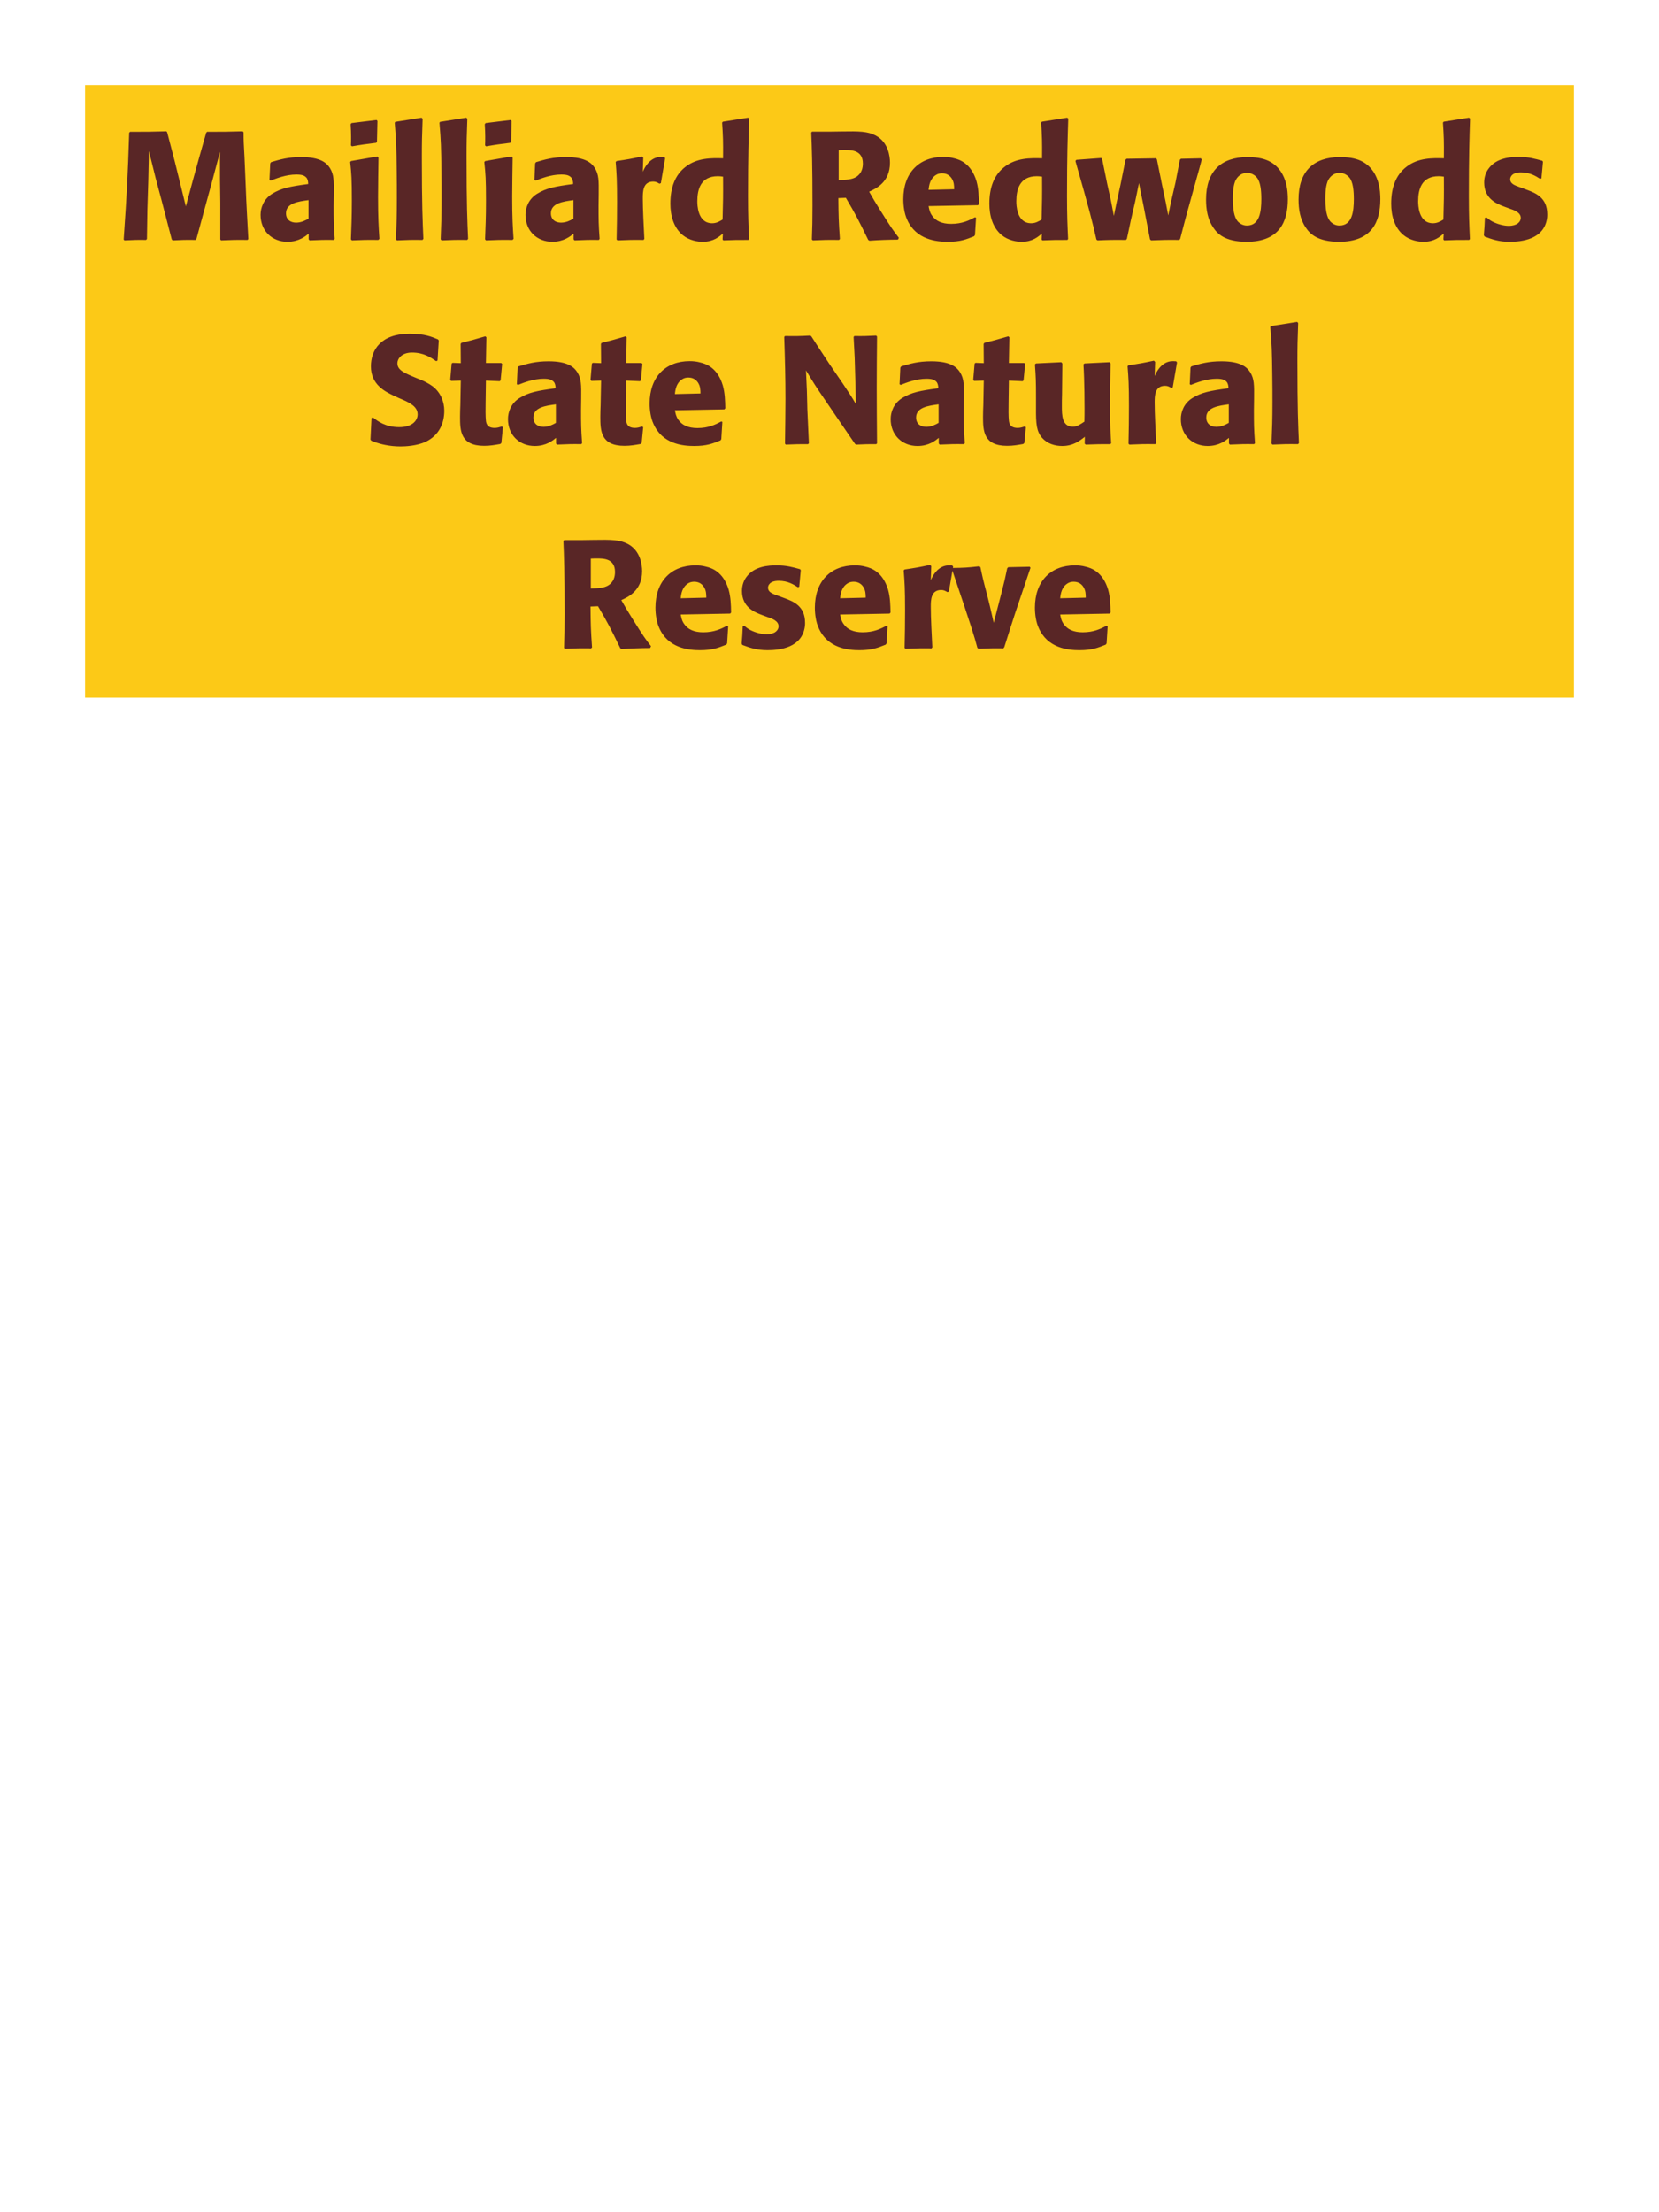 <?xml version="1.0" encoding="UTF-8"?>
<svg xmlns="http://www.w3.org/2000/svg" xmlns:xlink="http://www.w3.org/1999/xlink" width="975" height="1300" viewBox="0 0 975 1300">
<path fill-rule="nonzero" fill="rgb(98.824%, 78.824%, 9.02%)" fill-opacity="1" d="M 50 50 L 925 50 L 925 410 L 50 410 Z M 50 50 "/>
<path fill-rule="nonzero" fill="rgb(34.902%, 14.902%, 14.902%)" fill-opacity="1" d="M 142.609 77.191 C 133.25 77.461 131.719 77.461 121.73 77.461 L 121.191 78 L 117.051 92.578 L 113.449 105.629 L 109.219 121.289 L 105.258 105.18 L 102.738 95.012 L 98.238 77.73 L 97.789 77.191 C 88.16 77.461 86.539 77.461 76.461 77.461 L 75.918 78 C 75.02 104.91 74.66 111.84 72.68 140.73 L 73.129 141.27 C 78.891 141 80.602 140.91 85.82 141 L 86.359 140.461 L 86.629 123.27 L 87.168 105.809 L 87.531 88.801 L 91.488 104.73 L 94.91 117.512 L 100.941 140.73 L 101.48 141.27 C 107.059 141 108.59 140.91 114.891 141 L 115.43 140.461 L 120.648 121.289 L 124.25 108.148 L 129.289 89.25 L 129.289 105.359 L 129.469 119.129 L 129.469 140.73 L 129.918 141.27 C 136.129 141 138.559 140.91 145.488 141 L 145.941 140.461 C 145.398 130.199 144.77 119.852 144.41 109.5 C 144.141 103.828 143.961 98.16 143.691 92.488 C 143.238 84.121 143.148 83.039 143.148 77.73 Z M 196.16 114.18 C 196.25 106.078 196.25 102.57 193.91 98.789 C 192.109 95.91 188.512 92.309 176.992 92.309 C 169.25 92.309 164.48 93.75 159.352 95.281 L 158.812 96 L 158.359 105.809 L 159.082 106.172 C 162.23 104.91 168.082 102.57 174.109 102.57 C 177.441 102.57 178.789 103.109 179.961 104.281 C 180.859 105.18 181.133 106.801 181.133 108.148 C 170.332 109.59 165.289 110.578 159.891 113.91 C 154.852 117.059 153.141 122.191 153.141 126.238 C 153.141 135.871 160.07 142.078 168.891 142.078 C 175.641 142.078 179.512 138.84 181.402 137.309 L 181.402 140.641 L 181.941 141.27 C 188.422 141 190.402 140.91 196.25 141 L 196.699 140.371 C 196.07 131.551 196.07 129.301 196.07 120.84 L 196.16 114.18 M 181.312 128.488 C 179.422 129.57 176.992 130.828 174.02 130.828 C 170.781 130.828 168.082 129.121 168.082 125.34 C 168.082 119.398 175.191 118.41 181.312 117.602 Z M 222.98 140.371 C 222.527 133.441 222.168 128.129 222.168 115.711 C 222.168 108.059 222.348 100.32 222.438 92.672 L 221.809 91.949 L 206.328 94.648 L 205.789 95.191 C 206.508 102.031 206.777 105.18 206.777 117.961 C 206.777 127.77 206.508 133.262 206.238 140.641 L 206.777 141.27 C 213.258 141 215.059 140.91 222.348 141 L 222.98 140.371 M 221.539 83.309 L 221.809 71.07 L 221.27 70.531 L 206.598 72.328 L 206.059 72.961 C 206.238 76.199 206.328 78.09 206.328 80.25 C 206.328 81.961 206.328 83.762 206.238 85.469 L 206.867 86.012 C 212.988 84.93 214.699 84.75 221.09 83.941 Z M 248.809 140.371 C 248.359 130.02 247.91 120.57 247.91 92.129 C 247.91 83.578 248 79.531 248.359 69.809 L 247.73 69.18 L 232.34 71.609 L 231.98 72.148 C 232.879 83.129 232.969 86.102 233.148 100.68 C 233.242 105.988 233.242 111.301 233.242 116.609 C 233.242 126.328 233.059 131.73 232.699 140.641 L 233.242 141.27 C 239.27 141 241.699 140.91 248.27 141 Z M 275.09 140.371 C 274.641 130.02 274.191 120.57 274.191 92.129 C 274.191 83.578 274.281 79.531 274.641 69.809 L 274.012 69.18 L 258.621 71.609 L 258.262 72.148 C 259.16 83.129 259.25 86.102 259.43 100.68 C 259.523 105.988 259.523 111.301 259.523 116.609 C 259.523 126.328 259.34 131.73 258.98 140.641 L 259.523 141.27 C 265.551 141 267.98 140.91 274.551 141 Z M 301.82 140.371 C 301.367 133.441 301.008 128.129 301.008 115.711 C 301.008 108.059 301.188 100.32 301.277 92.672 L 300.648 91.949 L 285.168 94.648 L 284.629 95.191 C 285.348 102.031 285.617 105.18 285.617 117.961 C 285.617 127.77 285.348 133.262 285.078 140.641 L 285.617 141.27 C 292.098 141 293.898 140.91 301.188 141 L 301.82 140.371 M 300.379 83.309 L 300.648 71.07 L 300.109 70.531 L 285.438 72.328 L 284.898 72.961 C 285.078 76.199 285.168 78.09 285.168 80.25 C 285.168 81.961 285.168 83.762 285.078 85.469 L 285.707 86.012 C 291.828 84.93 293.539 84.75 299.93 83.941 Z M 351.859 114.18 C 351.949 106.078 351.949 102.57 349.609 98.789 C 347.809 95.91 344.211 92.309 332.691 92.309 C 324.949 92.309 320.18 93.75 315.051 95.281 L 314.512 96 L 314.059 105.809 L 314.781 106.172 C 317.93 104.91 323.781 102.57 329.809 102.57 C 333.141 102.57 334.488 103.109 335.66 104.281 C 336.559 105.18 336.832 106.801 336.832 108.148 C 326.031 109.59 320.988 110.578 315.59 113.91 C 310.551 117.059 308.84 122.191 308.84 126.238 C 308.84 135.871 315.77 142.078 324.59 142.078 C 331.34 142.078 335.211 138.84 337.102 137.309 L 337.102 140.641 L 337.641 141.27 C 344.121 141 346.102 140.91 351.949 141 L 352.398 140.371 C 351.77 131.551 351.77 129.301 351.77 120.84 L 351.859 114.18 M 337.012 128.488 C 335.121 129.57 332.691 130.828 329.719 130.828 C 326.48 130.828 323.781 129.121 323.781 125.34 C 323.781 119.398 330.891 118.41 337.012 117.602 Z M 388.398 107.609 L 390.918 92.941 L 390.379 92.309 C 389.75 92.309 389.117 92.219 388.488 92.219 C 384.797 92.219 380.66 94.289 377.777 100.949 L 378.047 92.672 L 377.328 91.949 C 370.668 93.391 368.957 93.66 362.387 94.648 L 361.848 95.191 C 362.387 101.941 362.66 105.988 362.66 118.5 C 362.66 125.879 362.566 133.262 362.387 140.73 L 362.93 141.27 C 369.59 141 371.027 140.91 378.227 141 L 378.68 140.371 C 378.316 133.078 377.777 122.91 377.777 116.699 C 377.777 112.648 377.777 106.711 383.898 106.711 C 385.43 106.711 386.328 107.25 387.59 107.969 Z M 440.238 140.461 C 439.879 132.359 439.609 126.961 439.609 115.172 C 439.609 91.41 439.969 81.602 440.328 69.719 L 439.699 69.18 L 424.848 71.52 L 424.398 72.059 C 424.938 80.52 425.027 82.77 424.938 93.031 C 418.188 92.852 409.727 92.672 402.887 98.07 C 396.59 102.93 393.977 110.398 393.977 119.672 C 393.977 126.691 395.867 133.711 401.18 138.121 C 405.137 141.359 410 142.078 412.969 142.078 C 419.359 142.078 422.688 139.109 424.848 137.219 L 424.668 140.73 L 425.117 141.27 C 431.328 141 433.039 141 439.789 141 L 440.238 140.461 M 424.938 103.828 C 425.027 115.801 424.938 118.141 424.668 129.031 C 422.867 130.109 421.066 131.191 418.547 131.191 C 409.816 131.191 409.816 120.031 409.816 118.23 C 409.816 111.301 411.797 103.559 421.879 103.559 C 422.867 103.559 423.68 103.648 424.938 103.828 Z M 497.117 116.25 C 503.148 126.512 504.5 129.211 510.258 141 L 510.98 141.449 C 513.77 141.27 516.469 141.09 519.258 141 C 522.051 140.91 524.93 140.82 527.719 140.82 L 528.258 139.738 C 524.84 135.328 523.848 133.98 517.367 123.629 C 514.488 119.039 513.051 116.609 510.801 112.648 C 514.848 110.852 523.039 107.07 523.039 95.641 C 523.039 91.68 521.957 83.488 514.578 79.621 C 509.898 77.191 505.039 77.102 494.508 77.281 L 488.207 77.371 L 477.23 77.371 L 476.777 77.91 C 477.141 87 477.5 96.359 477.5 120.84 C 477.5 129.211 477.41 133.262 477.141 140.73 L 477.68 141.27 C 484.25 141 485.688 140.91 493.07 141 L 493.609 140.461 C 492.891 130.02 492.801 127.141 492.707 116.43 L 497.117 116.25 M 492.891 88.262 C 494.148 88.172 495.41 88.172 496.668 88.172 C 500.18 88.172 507.109 88.172 507.109 96.09 C 507.109 98.609 506.48 101.941 503.148 104.012 C 500.629 105.539 497.391 105.719 492.891 105.809 Z M 572.988 127.68 C 569.57 129.48 565.52 131.551 558.949 131.551 C 553.551 131.551 549.859 129.84 547.699 126.602 C 546.348 124.711 546.078 122.91 545.719 121.109 L 574.789 120.57 L 575.328 119.941 C 575.238 115.531 575.148 111.031 573.891 106.531 C 570.738 95.91 563.809 93.75 560.75 93.031 C 558.5 92.398 556.43 92.219 554.359 92.219 C 540.23 92.219 530.867 101.488 530.867 117.059 C 530.867 121.289 531.59 125.699 533.027 128.852 C 538.25 141 550.488 142.078 556.969 142.078 C 564.438 142.078 567.68 140.73 572.449 138.84 L 572.988 138.121 L 573.617 127.949 L 572.988 127.68 M 545.719 111.57 C 545.988 108.781 546.617 105 550.039 102.84 C 551.117 102.121 552.379 101.852 553.641 101.852 C 556.609 101.852 558.41 103.379 559.398 105 C 560.66 106.98 560.75 109.141 560.75 111.211 Z M 627.711 140.461 C 627.352 132.359 627.082 126.961 627.082 115.172 C 627.082 91.41 627.441 81.602 627.801 69.719 L 627.172 69.18 L 612.32 71.52 L 611.871 72.059 C 612.41 80.52 612.5 82.77 612.41 93.031 C 605.66 92.852 597.199 92.672 590.359 98.07 C 584.062 102.93 581.449 110.398 581.449 119.672 C 581.449 126.691 583.34 133.711 588.652 138.121 C 592.609 141.359 597.473 142.078 600.441 142.078 C 606.832 142.078 610.16 139.109 612.32 137.219 L 612.141 140.73 L 612.59 141.27 C 618.801 141 620.512 141 627.262 141 L 627.711 140.461 M 612.41 103.828 C 612.5 115.801 612.41 118.141 612.141 129.031 C 610.34 130.109 608.539 131.191 606.02 131.191 C 597.289 131.191 597.289 120.031 597.289 118.23 C 597.289 111.301 599.27 103.559 609.352 103.559 C 610.34 103.559 611.152 103.648 612.41 103.828 Z M 693.59 140.371 C 697.191 126.422 697.82 124.262 703.219 104.91 C 704.301 101.219 705.289 97.441 706.281 93.75 L 705.742 93.031 L 694.039 93.301 L 693.41 93.93 L 690.801 107.43 L 688.281 118.32 L 686.57 126.602 L 685.039 118.59 L 683.059 109.23 L 679.91 93.66 L 679.371 93.031 L 662.09 93.301 L 661.461 93.93 L 658.492 108.691 L 656.332 118.59 L 654.621 126.871 L 652.91 117.961 L 650.75 108.238 L 647.691 93.301 L 647.148 92.852 L 632.57 93.93 L 632.031 94.648 C 640.492 124.352 641.84 129.66 644.359 140.73 L 644.992 141.27 C 651.199 141 653.449 140.91 661.73 141 L 662.27 140.371 L 664.609 129.391 L 667.129 118.5 L 669.379 107.609 L 670.73 114.449 L 672.082 121.109 L 675.859 140.641 L 676.492 141.27 C 683.148 141 685.852 140.91 693.051 141 Z M 756.859 117.059 C 756.859 113.551 756.859 98.969 744.258 94.02 C 740.297 92.488 735.617 92.309 733.277 92.309 C 717.617 92.309 708.797 100.68 708.797 117.238 C 708.797 123 709.699 128.852 713.027 133.711 C 715.367 137.219 719.777 142.078 732.648 142.078 C 751.727 142.078 756.859 130.559 756.859 117.059 M 741.289 116.969 C 741.289 124.352 740.297 132.539 732.828 132.539 C 730.488 132.539 728.867 131.461 727.789 130.469 C 726.258 128.941 724.547 125.879 724.547 117.148 C 724.547 114.539 724.547 108.781 726.348 105.629 C 727.699 103.199 730.039 101.578 732.918 101.578 C 735.438 101.578 737.508 102.93 738.68 104.371 C 740.84 106.98 741.289 112.109 741.289 116.969 Z M 811.219 117.059 C 811.219 113.551 811.219 98.969 798.617 94.02 C 794.656 92.488 789.977 92.309 787.637 92.309 C 771.977 92.309 763.156 100.68 763.156 117.238 C 763.156 123 764.059 128.852 767.387 133.711 C 769.727 137.219 774.137 142.078 787.008 142.078 C 806.086 142.078 811.219 130.559 811.219 117.059 M 795.648 116.969 C 795.648 124.352 794.656 132.539 787.188 132.539 C 784.848 132.539 783.227 131.461 782.148 130.469 C 780.617 128.941 778.906 125.879 778.906 117.148 C 778.906 114.539 778.906 108.781 780.707 105.629 C 782.059 103.199 784.398 101.578 787.277 101.578 C 789.797 101.578 791.867 102.93 793.039 104.371 C 795.199 106.98 795.648 112.109 795.648 116.969 Z M 863.871 140.461 C 863.512 132.359 863.242 126.961 863.242 115.172 C 863.242 91.41 863.602 81.602 863.961 69.719 L 863.332 69.18 L 848.48 71.52 L 848.031 72.059 C 848.57 80.52 848.66 82.77 848.57 93.031 C 841.82 92.852 833.359 92.672 826.52 98.07 C 820.223 102.93 817.609 110.398 817.609 119.672 C 817.609 126.691 819.5 133.711 824.812 138.121 C 828.77 141.359 833.633 142.078 836.602 142.078 C 842.992 142.078 846.32 139.109 848.48 137.219 L 848.301 140.73 L 848.75 141.27 C 854.961 141 856.672 141 863.422 141 L 863.871 140.461 M 848.57 103.828 C 848.66 115.801 848.57 118.141 848.301 129.031 C 846.5 130.109 844.699 131.191 842.18 131.191 C 833.449 131.191 833.449 120.031 833.449 118.23 C 833.449 111.301 835.43 103.559 845.512 103.559 C 846.5 103.559 847.312 103.648 848.57 103.828 Z M 893.031 109.949 C 889.969 108.871 887.539 107.879 887.539 105.359 C 887.539 104.281 888.262 101.309 893.84 101.309 C 899.332 101.309 902.84 103.648 905.09 105.09 L 905.902 104.82 L 906.801 95.012 L 906.352 94.469 C 902.121 93.301 898.43 92.219 892.582 92.219 C 888.172 92.219 879.352 92.578 874.672 99.328 C 873.5 100.949 872.242 103.648 872.242 107.25 C 872.242 116.879 879.711 119.762 883.941 121.379 L 887.359 122.641 C 889.789 123.449 893.75 124.801 893.75 128.039 C 893.75 130.289 891.68 132.719 886.641 132.719 C 884.121 132.719 880.43 131.91 877.102 130.199 C 875.57 129.391 874.852 128.762 873.5 127.68 L 872.691 128.039 C 872.512 132.719 872.422 133.711 872.059 138.211 L 872.512 139.02 C 876.922 140.641 880.699 142.078 887.27 142.078 C 894.109 142.078 907.609 140.82 909.23 127.949 C 909.32 127.23 909.32 126.602 909.32 125.969 C 909.32 116.07 902.391 113.461 897.441 111.57 Z M 911.84 141 "/>
<path fill-rule="nonzero" fill="rgb(34.902%, 14.902%, 14.902%)" fill-opacity="1" d="M 245.074 222.301 C 237.516 219.148 233.555 217.531 233.555 213.48 C 233.555 210.691 236.164 207.18 242.105 207.18 C 248.945 207.18 252.992 209.969 256.324 212.219 L 257.133 211.859 L 257.855 200.07 L 257.402 199.441 C 253.535 197.82 249.484 196.109 240.754 196.109 C 223.836 196.109 217.984 205.648 217.984 215.281 C 217.984 226.172 226.445 230.129 231.484 232.559 L 234.453 233.91 C 240.664 236.52 245.434 238.77 245.434 243.539 C 245.434 246.961 242.465 251.012 234.633 251.012 C 226.445 251.012 221.855 247.41 219.242 245.34 L 218.344 245.609 L 217.715 258.301 L 218.254 259.02 C 219.242 259.379 220.234 259.828 221.223 260.102 C 223.293 260.82 228.605 262.352 235.355 262.352 C 238.055 262.352 244.895 262.078 250.293 259.559 C 257.855 255.871 261.094 249.031 261.094 241.379 C 261.094 236.25 259.113 230.762 254.344 227.07 C 251.914 225.27 249.574 224.191 247.414 223.199 Z M 294.844 250.648 C 293.312 251.102 292.23 251.461 290.703 251.461 C 286.113 251.461 285.754 248.578 285.57 247.23 C 285.301 244.891 285.301 239.941 285.391 236.34 L 285.57 223.648 L 293.672 224.012 L 294.211 223.469 L 295.113 213.84 L 294.57 213.301 L 285.57 213.301 L 285.844 198.18 L 285.211 197.641 C 279.094 199.441 277.473 199.891 271.082 201.512 L 270.723 202.141 L 270.812 213.391 L 265.953 213.211 L 265.414 213.66 L 264.602 223.289 L 265.141 223.828 L 270.812 223.648 L 270.543 237.961 C 270.453 240.211 270.363 242.461 270.363 244.801 C 270.363 253.078 270.543 261.988 284.582 261.988 C 288.094 261.988 290.883 261.449 294.031 260.91 L 294.664 260.281 L 295.562 251.012 Z M 341.555 234.18 C 341.645 226.078 341.645 222.57 339.305 218.789 C 337.504 215.91 333.906 212.309 322.387 212.309 C 314.645 212.309 309.875 213.75 304.746 215.281 L 304.207 216 L 303.754 225.809 L 304.477 226.172 C 307.625 224.91 313.477 222.57 319.504 222.57 C 322.836 222.57 324.184 223.109 325.355 224.281 C 326.254 225.18 326.527 226.801 326.527 228.148 C 315.727 229.59 310.684 230.578 305.285 233.91 C 300.246 237.059 298.535 242.191 298.535 246.238 C 298.535 255.871 305.465 262.078 314.285 262.078 C 321.035 262.078 324.906 258.84 326.797 257.309 L 326.797 260.641 L 327.336 261.27 C 333.816 261 335.797 260.91 341.645 261 L 342.094 260.371 C 341.465 251.551 341.465 249.301 341.465 240.84 L 341.555 234.18 M 326.707 248.488 C 324.816 249.57 322.387 250.828 319.414 250.828 C 316.176 250.828 313.477 249.121 313.477 245.34 C 313.477 239.398 320.586 238.41 326.707 237.602 Z M 377.285 250.648 C 375.754 251.102 374.672 251.461 373.145 251.461 C 368.555 251.461 368.195 248.578 368.012 247.23 C 367.742 244.891 367.742 239.941 367.832 236.34 L 368.012 223.648 L 376.113 224.012 L 376.652 223.469 L 377.555 213.84 L 377.012 213.301 L 368.012 213.301 L 368.285 198.18 L 367.652 197.641 C 361.535 199.441 359.914 199.891 353.523 201.512 L 353.164 202.141 L 353.254 213.391 L 348.395 213.211 L 347.855 213.66 L 347.043 223.289 L 347.582 223.828 L 353.254 223.648 L 352.984 237.961 C 352.895 240.211 352.805 242.461 352.805 244.801 C 352.805 253.078 352.984 261.988 367.023 261.988 C 370.535 261.988 373.324 261.449 376.473 260.91 L 377.105 260.281 L 378.004 251.012 Z M 423.902 247.68 C 420.484 249.48 416.434 251.551 409.863 251.551 C 404.465 251.551 400.773 249.84 398.613 246.602 C 397.262 244.711 396.992 242.91 396.633 241.109 L 425.703 240.57 L 426.242 239.941 C 426.152 235.531 426.062 231.031 424.805 226.531 C 421.652 215.91 414.723 213.75 411.664 213.031 C 409.414 212.398 407.344 212.219 405.273 212.219 C 391.145 212.219 381.781 221.488 381.781 237.059 C 381.781 241.289 382.504 245.699 383.941 248.852 C 389.164 261 401.402 262.078 407.883 262.078 C 415.352 262.078 418.594 260.73 423.363 258.84 L 423.902 258.121 L 424.531 247.949 L 423.902 247.68 M 396.633 231.57 C 396.902 228.781 397.531 225 400.953 222.84 C 402.031 222.121 403.293 221.852 404.555 221.852 C 407.523 221.852 409.324 223.379 410.312 225 C 411.574 226.98 411.664 229.141 411.664 231.211 Z M 514.891 197.191 C 509.223 197.461 507.691 197.551 502.113 197.461 L 501.664 198 L 502.293 210.148 L 502.652 222.57 L 503.012 237.422 C 500.402 233.012 499.953 232.289 495.363 225.449 L 487.172 213.48 C 480.422 203.219 479.074 201.238 476.824 197.641 L 476.191 197.191 C 469.082 197.551 467.914 197.551 461.344 197.461 L 460.891 198 C 461.344 211.949 461.613 222.301 461.613 234.359 C 461.613 243.18 461.434 252 461.344 260.73 L 461.793 261.27 C 467.824 261 469.711 261 474.934 261 L 475.383 260.461 L 474.48 240.75 L 474.211 229.68 L 473.672 217.621 C 477.902 224.641 479.344 226.98 485.461 235.891 L 494.461 249.121 L 502.473 260.82 L 503.102 261.27 C 508.594 261 510.211 261 514.98 261 L 515.434 260.551 C 515.344 247.5 515.254 238.68 515.254 227.879 C 515.254 217.801 515.344 207.809 515.434 197.73 Z M 566.465 234.18 C 566.555 226.078 566.555 222.57 564.215 218.789 C 562.414 215.91 558.816 212.309 547.297 212.309 C 539.555 212.309 534.785 213.75 529.656 215.281 L 529.117 216 L 528.664 225.809 L 529.387 226.172 C 532.535 224.91 538.387 222.57 544.414 222.57 C 547.746 222.57 549.094 223.109 550.266 224.281 C 551.164 225.18 551.438 226.801 551.438 228.148 C 540.637 229.59 535.594 230.578 530.195 233.91 C 525.156 237.059 523.445 242.191 523.445 246.238 C 523.445 255.871 530.375 262.078 539.195 262.078 C 545.945 262.078 549.816 258.84 551.707 257.309 L 551.707 260.641 L 552.246 261.27 C 558.727 261 560.707 260.91 566.555 261 L 567.004 260.371 C 566.375 251.551 566.375 249.301 566.375 240.84 L 566.465 234.18 M 551.617 248.488 C 549.727 249.57 547.297 250.828 544.324 250.828 C 541.086 250.828 538.387 249.121 538.387 245.34 C 538.387 239.398 545.496 238.41 551.617 237.602 Z M 602.195 250.648 C 600.664 251.102 599.582 251.461 598.055 251.461 C 593.465 251.461 593.105 248.578 592.922 247.23 C 592.652 244.891 592.652 239.941 592.742 236.34 L 592.922 223.648 L 601.023 224.012 L 601.562 223.469 L 602.465 213.84 L 601.922 213.301 L 592.922 213.301 L 593.195 198.18 L 592.562 197.641 C 586.445 199.441 584.824 199.891 578.434 201.512 L 578.074 202.141 L 578.164 213.391 L 573.305 213.211 L 572.766 213.66 L 571.953 223.289 L 572.492 223.828 L 578.164 223.648 L 577.895 237.961 C 577.805 240.211 577.715 242.461 577.715 244.801 C 577.715 253.078 577.895 261.988 591.934 261.988 C 595.445 261.988 598.234 261.449 601.383 260.91 L 602.016 260.281 L 602.914 251.012 Z M 652.055 212.852 L 637.383 213.57 L 636.754 214.109 C 637.383 224.281 637.383 238.68 637.383 240.121 C 637.383 242.73 637.383 244.172 637.293 247.77 C 634.863 249.391 632.973 250.738 630.543 250.738 C 624.062 250.738 624.062 243.898 624.062 238.59 C 624.062 236.34 624.062 234 624.152 231.75 L 624.332 213.57 L 623.703 212.852 L 608.852 213.57 L 608.223 214.109 C 608.762 221.672 608.852 224.191 608.852 233.281 L 608.852 239.578 C 608.762 249.391 609.215 253.531 612.453 257.309 C 615.422 260.641 619.742 262.078 624.242 262.078 C 630.633 262.078 634.324 259.199 637.562 256.68 L 637.473 260.73 L 638.102 261.27 C 644.672 261 646.652 261 652.504 261 L 653.043 260.461 C 652.594 254.07 652.414 250.648 652.414 238.949 C 652.414 230.488 652.504 222.031 652.684 213.57 Z M 689.223 227.609 L 691.742 212.941 L 691.203 212.309 C 690.574 212.309 689.941 212.219 689.312 212.219 C 685.621 212.219 681.484 214.289 678.602 220.949 L 678.871 212.672 L 678.152 211.949 C 671.492 213.391 669.781 213.66 663.211 214.648 L 662.672 215.191 C 663.211 221.941 663.484 225.988 663.484 238.5 C 663.484 245.879 663.391 253.262 663.211 260.73 L 663.754 261.27 C 670.414 261 671.852 260.91 679.051 261 L 679.504 260.371 C 679.141 253.078 678.602 242.91 678.602 236.699 C 678.602 232.648 678.602 226.711 684.723 226.711 C 686.254 226.711 687.152 227.25 688.414 227.969 Z M 737.012 234.18 C 737.102 226.078 737.102 222.57 734.762 218.789 C 732.961 215.91 729.363 212.309 717.844 212.309 C 710.102 212.309 705.332 213.75 700.203 215.281 L 699.664 216 L 699.211 225.809 L 699.934 226.172 C 703.082 224.91 708.934 222.57 714.961 222.57 C 718.293 222.57 719.641 223.109 720.812 224.281 C 721.711 225.18 721.984 226.801 721.984 228.148 C 711.184 229.59 706.141 230.578 700.742 233.91 C 695.703 237.059 693.992 242.191 693.992 246.238 C 693.992 255.871 700.922 262.078 709.742 262.078 C 716.492 262.078 720.363 258.84 722.254 257.309 L 722.254 260.641 L 722.793 261.27 C 729.273 261 731.254 260.91 737.102 261 L 737.551 260.371 C 736.922 251.551 736.922 249.301 736.922 240.84 L 737.012 234.18 M 722.164 248.488 C 720.273 249.57 717.844 250.828 714.871 250.828 C 711.633 250.828 708.934 249.121 708.934 245.34 C 708.934 239.398 716.043 238.41 722.164 237.602 Z M 763.383 260.371 C 762.934 250.02 762.484 240.57 762.484 212.129 C 762.484 203.578 762.574 199.531 762.934 189.809 L 762.305 189.18 L 746.914 191.609 L 746.555 192.148 C 747.453 203.129 747.543 206.102 747.723 220.68 C 747.816 225.988 747.816 231.301 747.816 236.609 C 747.816 246.328 747.633 251.73 747.273 260.641 L 747.816 261.27 C 753.844 261 756.273 260.91 762.844 261 Z M 768.426 261 "/>
<path fill-rule="nonzero" fill="rgb(34.902%, 14.902%, 14.902%)" fill-opacity="1" d="M 351.453 356.25 C 357.484 366.512 358.836 369.211 364.594 381 L 365.316 381.449 C 368.105 381.27 370.805 381.09 373.594 381 C 376.387 380.91 379.266 380.82 382.055 380.82 L 382.594 379.738 C 379.176 375.328 378.184 373.98 371.703 363.629 C 368.824 359.039 367.387 356.609 365.137 352.648 C 369.184 350.852 377.375 347.07 377.375 335.641 C 377.375 331.68 376.293 323.488 368.914 319.621 C 364.234 317.191 359.375 317.102 348.844 317.281 L 342.543 317.371 L 331.566 317.371 L 331.113 317.91 C 331.477 327 331.836 336.359 331.836 360.84 C 331.836 369.211 331.746 373.262 331.477 380.73 L 332.016 381.27 C 338.586 381 340.023 380.91 347.406 381 L 347.945 380.461 C 347.227 370.02 347.137 367.141 347.043 356.43 L 351.453 356.25 M 347.227 328.262 C 348.484 328.172 349.746 328.172 351.004 328.172 C 354.516 328.172 361.445 328.172 361.445 336.09 C 361.445 338.609 360.816 341.941 357.484 344.012 C 354.965 345.539 351.727 345.719 347.227 345.809 Z M 427.324 367.68 C 423.906 369.48 419.855 371.551 413.285 371.551 C 407.887 371.551 404.195 369.84 402.035 366.602 C 400.684 364.711 400.414 362.91 400.055 361.109 L 429.125 360.57 L 429.664 359.941 C 429.574 355.531 429.484 351.031 428.227 346.531 C 425.074 335.91 418.145 333.75 415.086 333.031 C 412.836 332.398 410.766 332.219 408.695 332.219 C 394.566 332.219 385.203 341.488 385.203 357.059 C 385.203 361.289 385.926 365.699 387.363 368.852 C 392.586 381 404.824 382.078 411.305 382.078 C 418.773 382.078 422.016 380.73 426.785 378.84 L 427.324 378.121 L 427.953 367.949 L 427.324 367.68 M 400.055 351.57 C 400.324 348.781 400.953 345 404.375 342.84 C 405.453 342.121 406.715 341.852 407.977 341.852 C 410.945 341.852 412.746 343.379 413.734 345 C 414.996 346.98 415.086 349.141 415.086 351.211 Z M 456.844 349.949 C 453.781 348.871 451.352 347.879 451.352 345.359 C 451.352 344.281 452.074 341.309 457.652 341.309 C 463.145 341.309 466.652 343.648 468.902 345.09 L 469.715 344.82 L 470.613 335.012 L 470.164 334.469 C 465.934 333.301 462.242 332.219 456.395 332.219 C 451.984 332.219 443.164 332.578 438.484 339.328 C 437.312 340.949 436.055 343.648 436.055 347.25 C 436.055 356.879 443.523 359.762 447.754 361.379 L 451.172 362.641 C 453.602 363.449 457.562 364.801 457.562 368.039 C 457.562 370.289 455.492 372.719 450.453 372.719 C 447.934 372.719 444.242 371.91 440.914 370.199 C 439.383 369.391 438.664 368.762 437.312 367.68 L 436.504 368.039 C 436.324 372.719 436.234 373.711 435.871 378.211 L 436.324 379.02 C 440.734 380.641 444.512 382.078 451.082 382.078 C 457.922 382.078 471.422 380.82 473.043 367.949 C 473.133 367.23 473.133 366.602 473.133 365.969 C 473.133 356.07 466.203 353.461 461.254 351.57 Z M 521.016 367.68 C 517.598 369.48 513.547 371.551 506.977 371.551 C 501.578 371.551 497.887 369.84 495.727 366.602 C 494.375 364.711 494.105 362.91 493.746 361.109 L 522.816 360.57 L 523.355 359.941 C 523.266 355.531 523.176 351.031 521.918 346.531 C 518.766 335.91 511.836 333.75 508.777 333.031 C 506.527 332.398 504.457 332.219 502.387 332.219 C 488.258 332.219 478.895 341.488 478.895 357.059 C 478.895 361.289 479.617 365.699 481.055 368.852 C 486.277 381 498.516 382.078 504.996 382.078 C 512.465 382.078 515.707 380.73 520.477 378.84 L 521.016 378.121 L 521.645 367.949 L 521.016 367.68 M 493.746 351.57 C 494.016 348.781 494.645 345 498.066 342.84 C 499.145 342.121 500.406 341.852 501.668 341.852 C 504.637 341.852 506.438 343.379 507.426 345 C 508.688 346.98 508.777 349.141 508.777 351.211 Z M 557.645 347.609 L 560.164 332.941 L 559.625 332.309 C 558.996 332.309 558.363 332.219 557.734 332.219 C 554.043 332.219 549.906 334.289 547.023 340.949 L 547.293 332.672 L 546.574 331.949 C 539.914 333.391 538.203 333.66 531.633 334.648 L 531.094 335.191 C 531.633 341.941 531.906 345.988 531.906 358.5 C 531.906 365.879 531.812 373.262 531.633 380.73 L 532.176 381.27 C 538.836 381 540.273 380.91 547.473 381 L 547.926 380.371 C 547.562 373.078 547.023 362.91 547.023 356.699 C 547.023 352.648 547.023 346.711 553.145 346.711 C 554.676 346.711 555.574 347.25 556.836 347.969 Z M 590.223 380.281 C 593.105 371.281 594.812 365.699 596.703 360.031 C 599.133 352.738 603.094 341.039 605.613 333.66 L 605.164 333.031 L 592.562 333.301 L 591.934 333.93 C 590.676 339.961 590.406 341.219 588.605 348.238 L 584.016 365.969 L 581.766 356.25 L 580.055 349.32 C 577.805 340.949 577.445 339.238 576.184 333.301 L 575.555 332.762 C 568.445 333.57 566.645 333.66 559.805 333.75 L 559.445 334.469 C 571.414 369.93 572.406 373.262 574.383 380.641 L 575.016 381.27 C 580.863 381 583.203 380.91 589.684 381 Z M 650.344 367.68 C 646.926 369.48 642.875 371.551 636.305 371.551 C 630.906 371.551 627.215 369.84 625.055 366.602 C 623.703 364.711 623.434 362.91 623.074 361.109 L 652.145 360.57 L 652.684 359.941 C 652.594 355.531 652.504 351.031 651.246 346.531 C 648.094 335.91 641.164 333.75 638.105 333.031 C 635.855 332.398 633.785 332.219 631.715 332.219 C 617.586 332.219 608.223 341.488 608.223 357.059 C 608.223 361.289 608.945 365.699 610.383 368.852 C 615.605 381 627.844 382.078 634.324 382.078 C 641.793 382.078 645.035 380.73 649.805 378.84 L 650.344 378.121 L 650.973 367.949 L 650.344 367.68 M 623.074 351.57 C 623.344 348.781 623.973 345 627.395 342.84 C 628.473 342.121 629.734 341.852 630.996 341.852 C 633.965 341.852 635.766 343.379 636.754 345 C 638.016 346.98 638.105 349.141 638.105 351.211 Z M 655.566 381 "/>
</svg>
